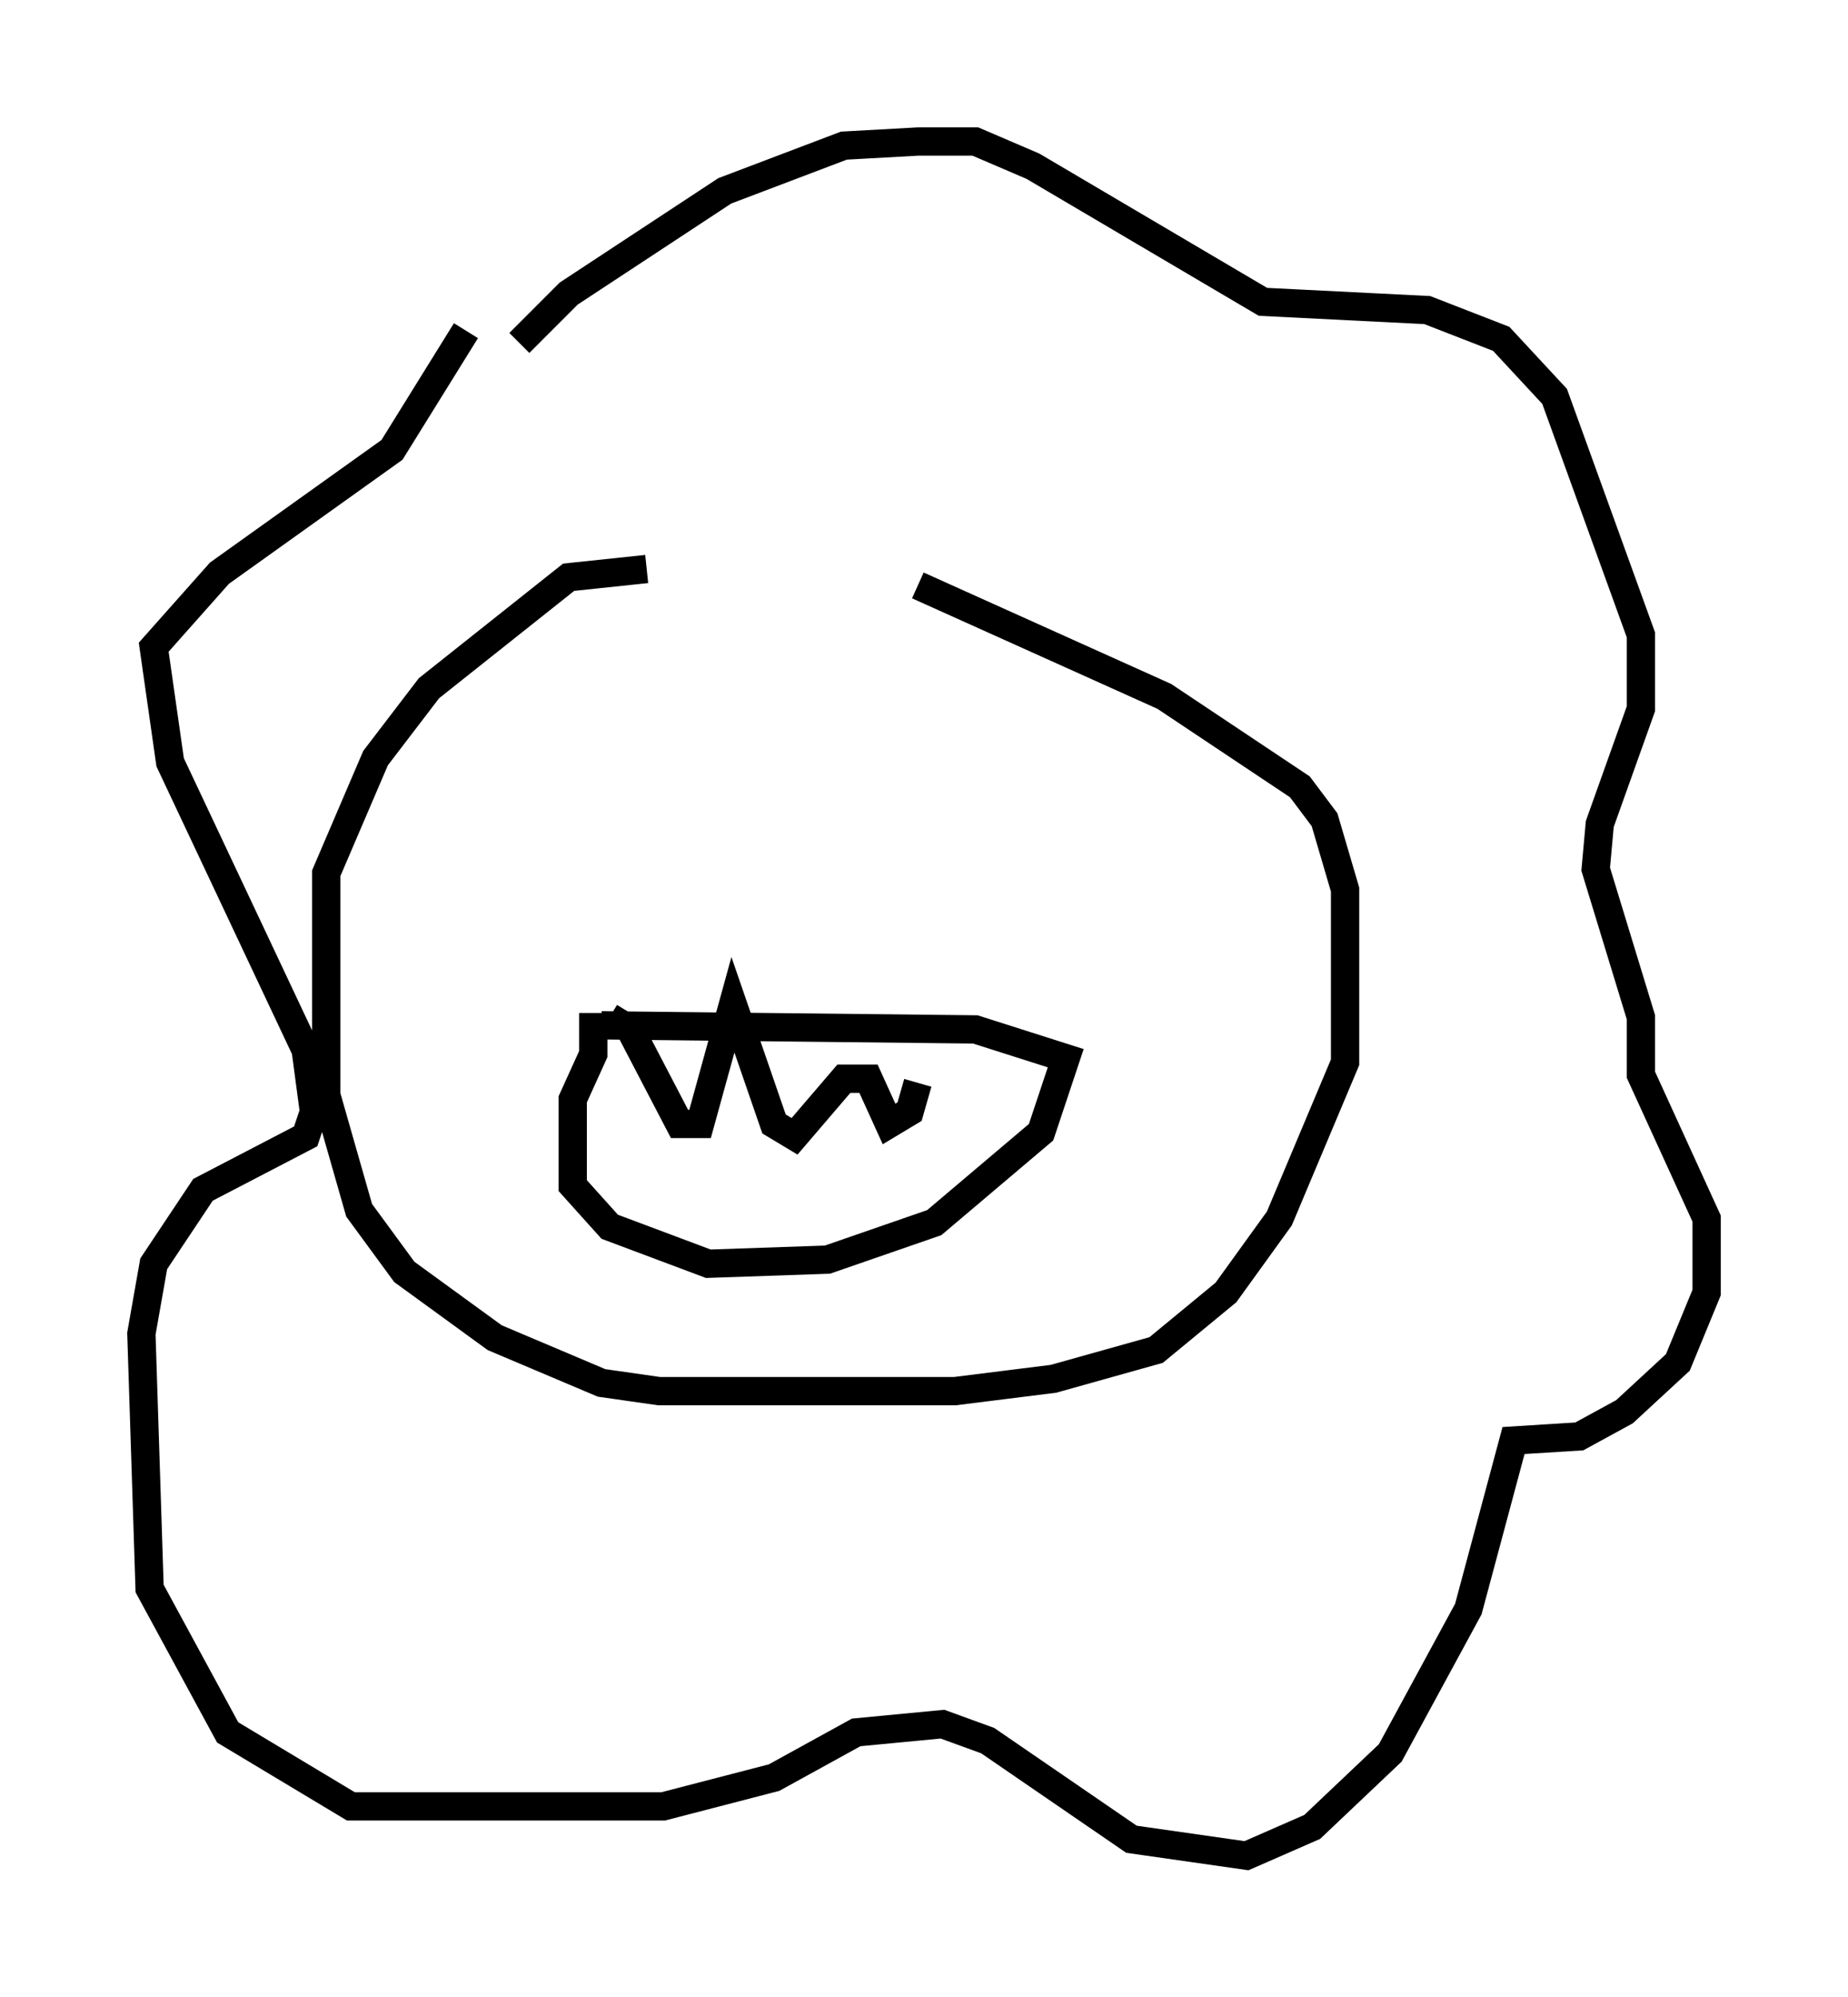 <?xml version="1.0" encoding="utf-8" ?>
<svg baseProfile="full" height="70.57" version="1.1" width="65.341" xmlns="http://www.w3.org/2000/svg" xmlns:ev="http://www.w3.org/2001/xml-events" xmlns:xlink="http://www.w3.org/1999/xlink"><defs /><rect fill="white" height="70.57" width="65.341" x="0" y="0" /><path d="M21.704, 21.413 m10.749, -0.726 l8.715, 3.922 4.793, 3.196 l0.872, 1.162 0.726, 2.469 l0.0, 6.101 -2.324, 5.52 l-1.888, 2.615 -2.469, 2.034 l-3.631, 1.017 -3.486, 0.436 l-10.458, 0.0 -2.034, -0.291 l-3.777, -1.598 -3.196, -2.324 l-1.598, -2.179 -1.162, -4.067 l0.0, -7.844 1.743, -4.067 l1.888, -2.469 4.939, -3.922 l2.76, -0.291 m-4.503, -7.989 l1.743, -1.743 5.52, -3.631 l4.212, -1.598 2.615, -0.145 l2.034, 0.0 2.034, 0.872 l8.134, 4.793 5.81, 0.291 l2.615, 1.017 1.888, 2.034 l3.05, 8.425 0.0, 2.615 l-1.453, 4.067 -0.145, 1.598 l1.598, 5.229 0.0, 2.034 l2.324, 5.084 0.0, 2.615 l-1.017, 2.469 -1.888, 1.743 l-1.598, 0.872 -2.324, 0.145 l-1.598, 5.955 -2.76, 5.084 l-2.76, 2.615 -2.324, 1.017 l-4.067, -0.581 -5.084, -3.486 l-1.598, -0.581 -3.05, 0.291 l-2.905, 1.598 -3.922, 1.017 l-11.039, 0.0 -4.358, -2.615 l-2.76, -5.084 -0.291, -9.006 l0.436, -2.469 1.743, -2.615 l3.631, -1.888 0.291, -0.872 l-0.291, -2.179 -4.793, -10.168 l-0.581, -4.067 2.324, -2.615 l6.101, -4.358 2.615, -4.212 m4.793, 24.547 l13.218, 0.145 3.196, 1.017 l-0.872, 2.615 -3.777, 3.196 l-3.777, 1.307 -4.212, 0.145 l-3.486, -1.307 -1.307, -1.453 l0.0, -3.05 0.726, -1.598 l0.0, -1.453 m0.581, 0.145 l0.726, 0.436 1.743, 3.341 l0.726, 0.0 1.162, -4.212 l1.453, 4.212 0.726, 0.436 l1.743, -2.034 0.872, 0.0 l0.726, 1.598 0.726, -0.436 l0.291, -1.017 " fill="none" stroke="black" stroke-width="1" /></svg>